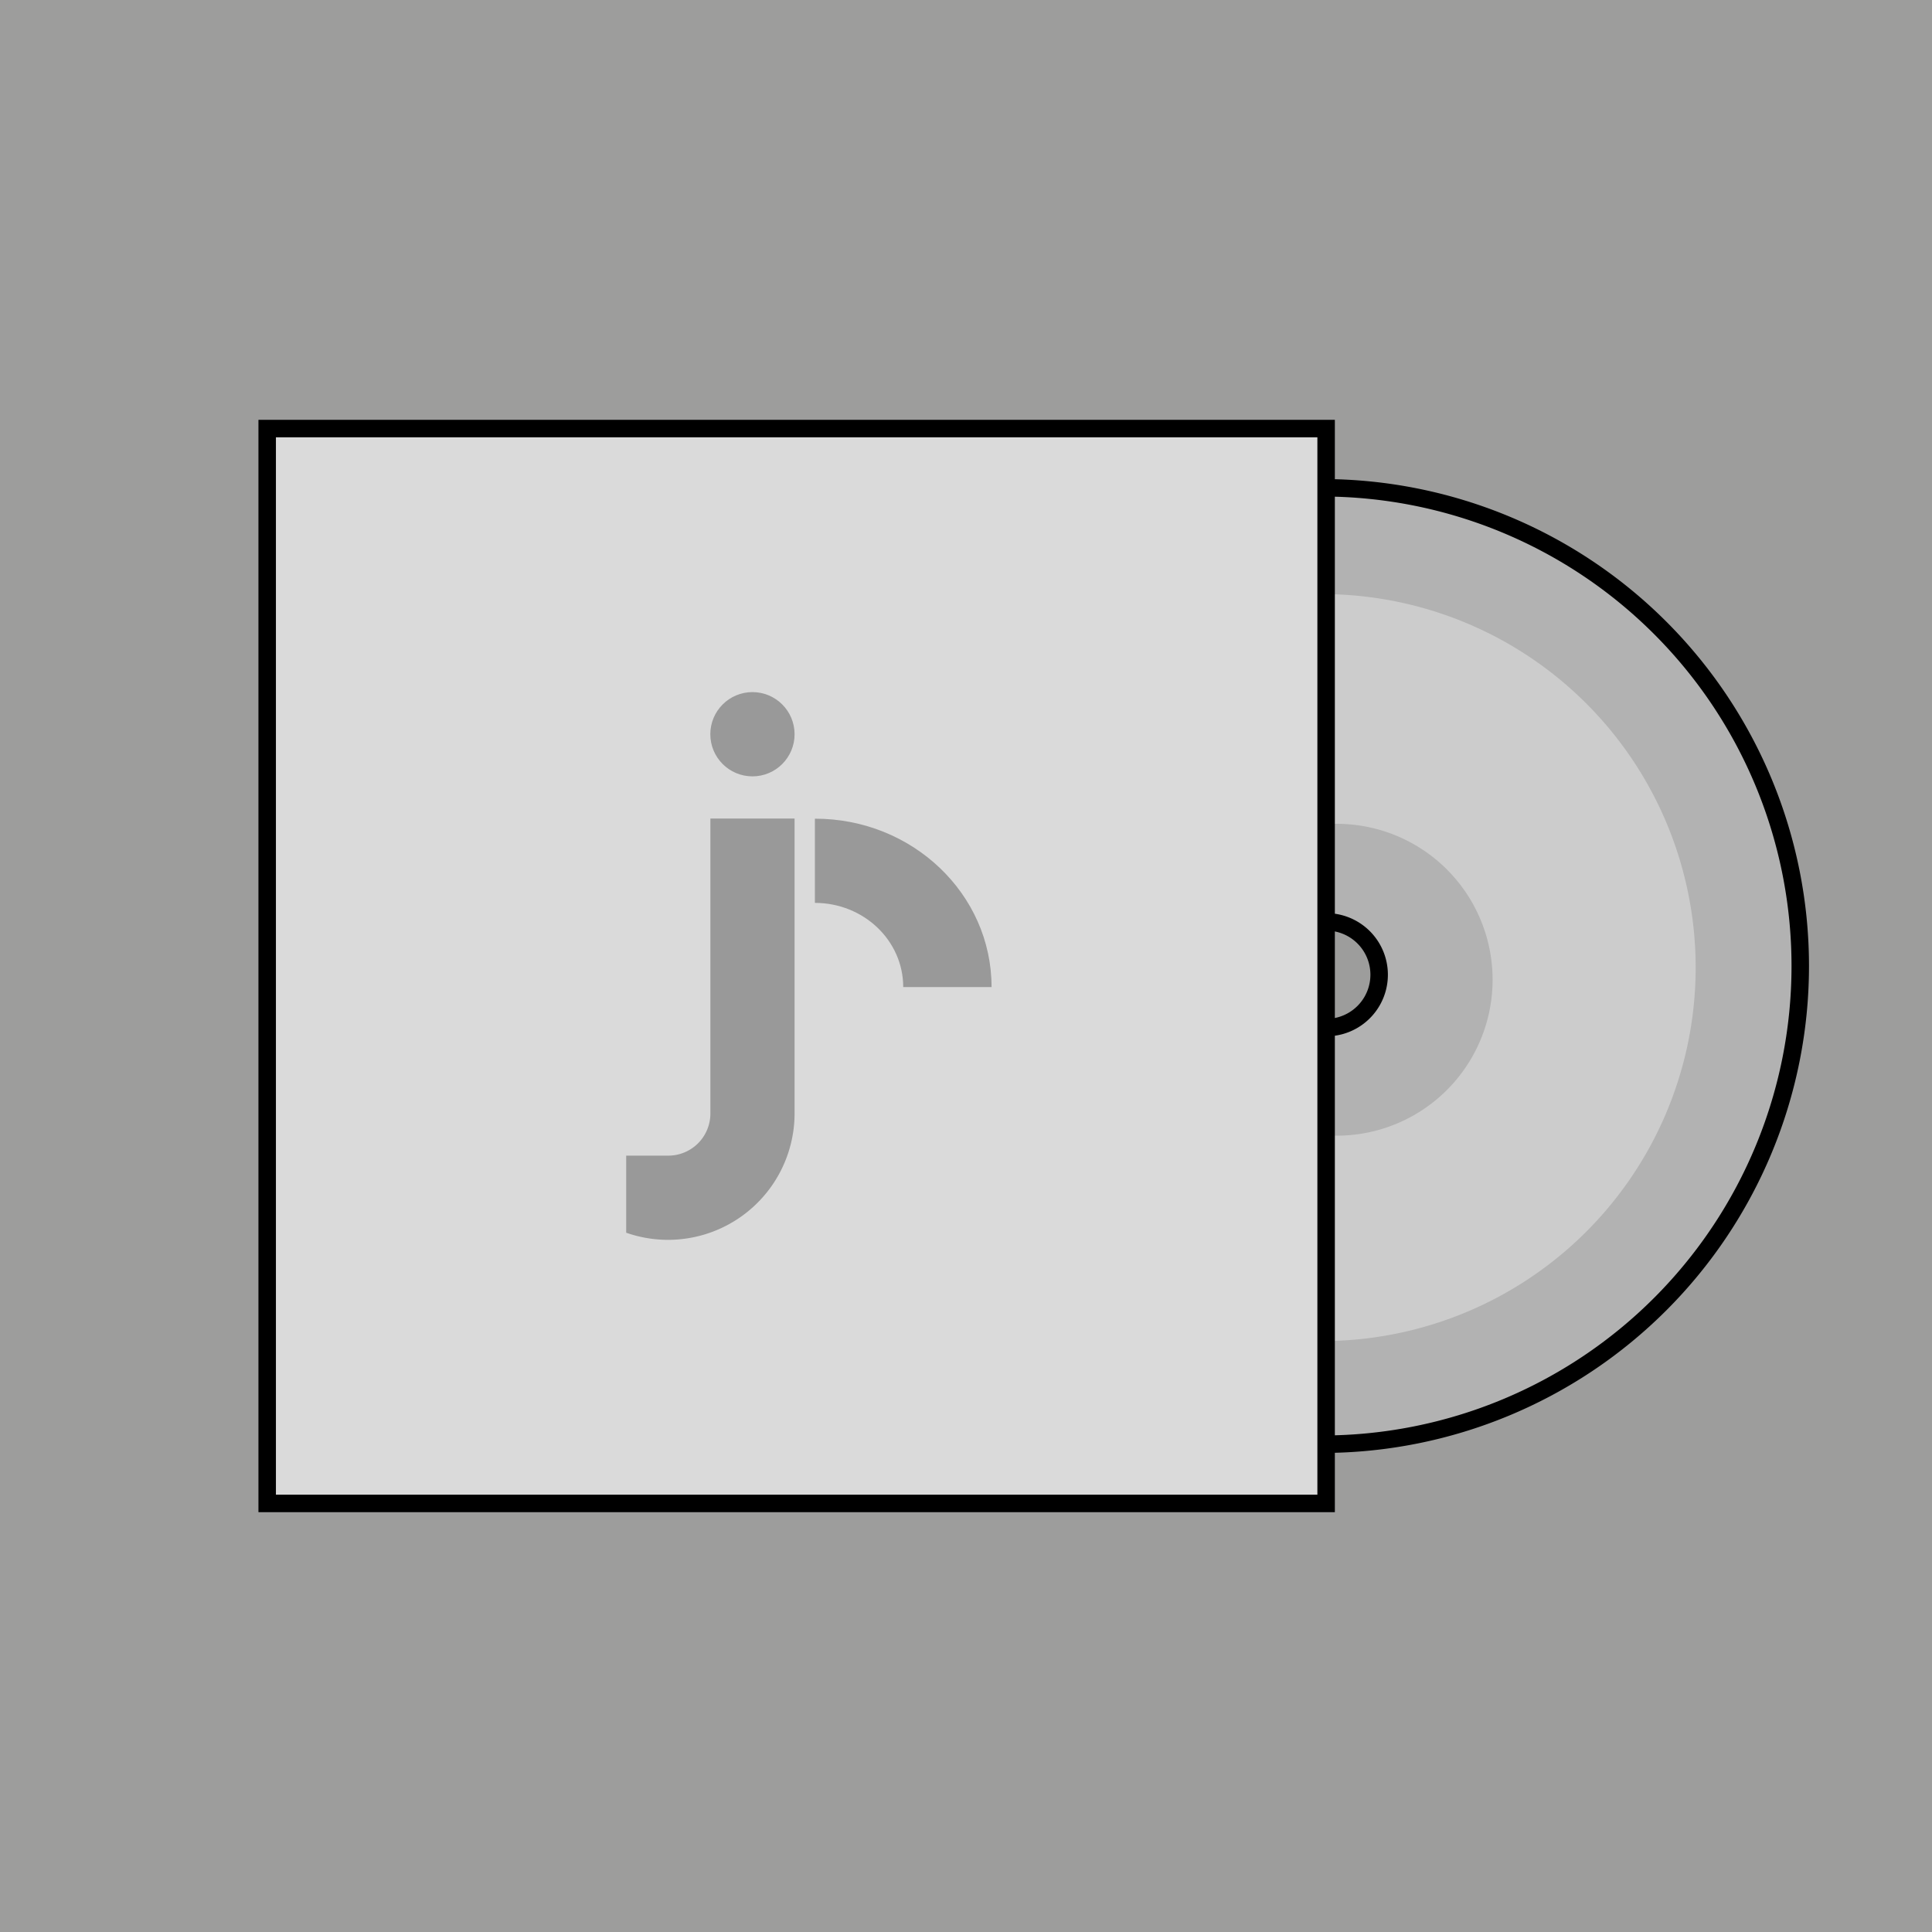 <?xml version="1.0" encoding="UTF-8" standalone="no"?>
<svg
   id="Capa_1"
   data-name="Capa 1"
   viewBox="0 0 552.8 552.8"
   version="1.1"
   sodipodi:docname="0-2.svg"
   inkscape:export-filename="0"
   inkscape:export-xdpi="88.910004"
   inkscape:export-ydpi="88.910004"
   inkscape:version="1.2.1 (9c6d41e410, 2022-07-14)"
   xmlns:inkscape="http://www.inkscape.org/namespaces/inkscape"
   xmlns:sodipodi="http://sodipodi.sourceforge.net/DTD/sodipodi-0.dtd"
   xmlns="http://www.w3.org/2000/svg"
   xmlns:svg="http://www.w3.org/2000/svg">
  <sodipodi:namedview
     id="namedview21"
     pagecolor="#ffffff"
     bordercolor="#000000"
     borderopacity="0.25"
     inkscape:showpageshadow="2"
     inkscape:pageopacity="0.0"
     inkscape:pagecheckerboard="0"
     inkscape:deskcolor="#d1d1d1"
     showgrid="false"
     inkscape:zoom="1"
     inkscape:cx="255.5"
     inkscape:cy="281.5"
     inkscape:window-width="930"
     inkscape:window-height="1026"
     inkscape:window-x="20"
     inkscape:window-y="34"
     inkscape:window-maximized="1"
     inkscape:current-layer="Capa_1" />
  <defs
     id="defs4">
    <style
       id="style2">.cls-1{fill:#9d9d9c;}.cls-2{fill:#b2b2b2;}.cls-3{fill:#dadada;}.cls-4{fill:#c6c6c6;}.cls-5{fill:#b3b3b3;}</style>
  </defs>
  <rect
     class="cls-1"
     width="552.8"
     height="552.8"
     id="rect6" />
  <circle
     style="display:none;fill:#c7c6c6;fill-opacity:0.359"
     id="path912"
     cx="276.4"
     cy="276.4"
     r="276.4" />
  <path
     class="cls-2"
     d="M 515.105,276.442 A 136.837,136.837 0 0 1 378.314,413.232 v -119.26 c 0.389,0 0.778,0.046 1.177,0.046 a 15.122,15.122 0 0 0 0,-30.244 c -0.398,0 -0.788,0 -1.177,0.046 V 139.568 a 136.837,136.837 0 0 1 136.791,136.874 z"
     id="path8"
     style="stroke:#000000;stroke-width:5;stroke-dasharray:none;stroke-opacity:1" />
  <path
     class="cls-5"
     d="M 378.314,169.99 V 235.87 c 1.149,-0.093 2.307,-0.148 3.475,-0.148 a 44.615,44.615 0 1 1 0,89.22 c -1.167,0 -2.326,-0.056 -3.475,-0.148 v 58.921 a 106.862,106.862 0 0 0 0,-213.725 z"
     id="path18"
     style="fill:#cccccc;fill-opacity:1;stroke-width:0.927" />
  <rect
     class="cls-3"
     x="76.449"
     y="122.625"
     width="302.991"
     height="307.55"
     id="rect10"
     style="stroke-width:5;stroke:#000000;stroke-opacity:1;stroke-dasharray:none" />
  <circle
     class="cls-4"
     cx="215.297"
     cy="210.085"
     id="circle12"
     r="12.055"
     style="stroke-width:5;stroke:none;stroke-opacity:1;stroke-dasharray:none;fill:#999999" />
  <path
     class="cls-4"
     d="m 283.715,282.432 h -25.277 c 0,-13.324 -11.323,-24.091 -25.277,-24.091 v -24.091 c 27.918,-0.046 50.554,21.552 50.554,48.182 z"
     id="path14"
     style="stroke-width:5;stroke:none;stroke-opacity:1;stroke-dasharray:none;fill:#999999" />
  <path
     class="cls-4"
     d="m 227.351,234.204 v 84.402 A 36.201,36.201 0 0 1 179.169,352.713 V 330.66 h 12.046 a 12.046,12.046 0 0 0 12.046,-12.046 v -84.411 z"
     id="path16"
     style="stroke-width:5;stroke:none;stroke-opacity:1;stroke-dasharray:none;fill:#999999" />
</svg>
